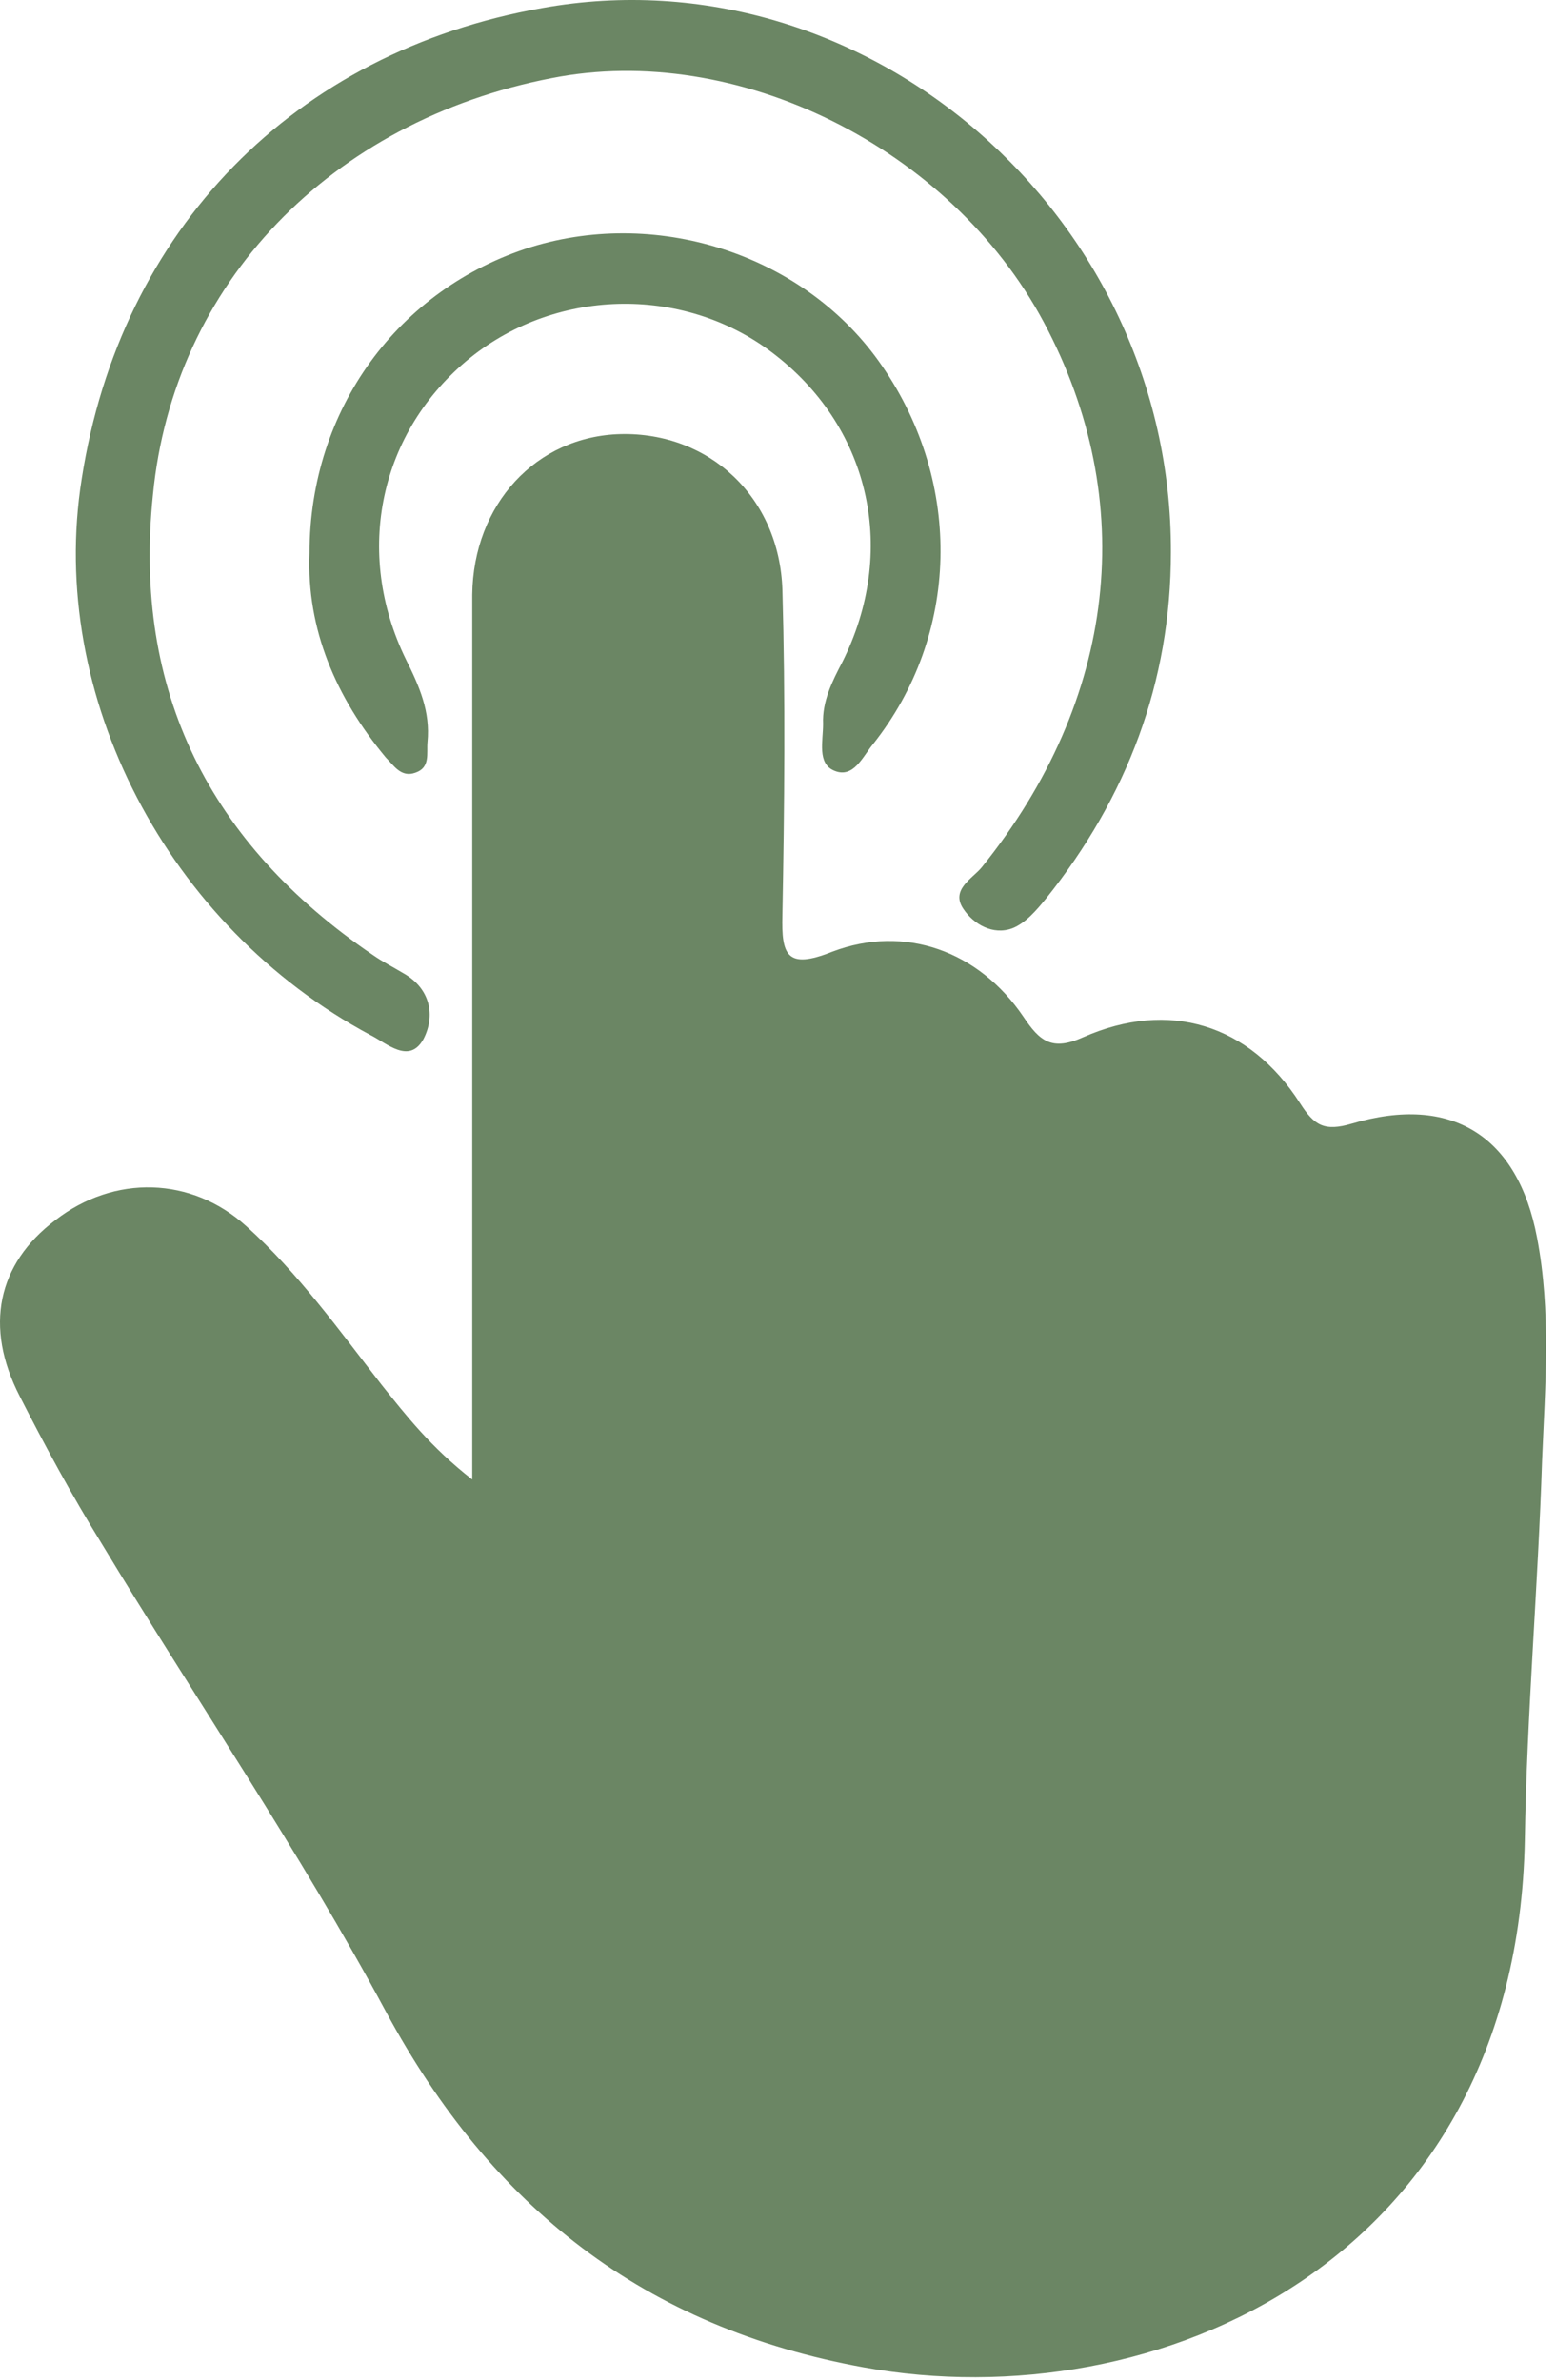<svg width="153" height="234" viewBox="0 0 153 234" fill="none" xmlns="http://www.w3.org/2000/svg">
<path d="M46.434 145.485C46.434 121.885 46.434 99.385 46.434 76.985C46.434 70.785 46.434 64.685 46.434 58.485C46.534 49.585 52.734 42.885 61.034 42.685C69.734 42.485 76.634 48.885 76.934 57.985C77.234 68.685 77.134 79.285 76.934 89.985C76.834 93.885 77.334 95.385 81.834 93.585C88.934 90.885 96.234 93.485 100.634 99.985C102.234 102.385 103.434 103.385 106.534 101.985C114.934 98.285 122.834 100.685 127.834 108.485C129.234 110.685 130.234 111.285 132.934 110.485C142.734 107.585 149.234 111.685 151.134 121.685C152.534 128.985 151.934 136.285 151.634 143.585C151.234 156.085 150.134 168.485 149.934 180.985C149.134 222.385 113.634 237.985 84.934 232.785C63.434 228.885 48.334 217.085 37.934 197.785C29.434 181.985 19.234 167.085 9.934 151.685C7.034 146.985 4.434 142.185 1.934 137.285C-1.566 130.485 -0.266 124.285 5.434 119.985C11.234 115.485 18.834 115.685 24.234 120.585C29.334 125.185 33.334 130.785 37.534 136.185C39.934 139.185 42.334 142.285 46.434 145.485Z" fill="#6B8664"/>
<path d="M115.134 54.285C115.134 67.085 110.834 78.385 102.834 88.385C101.934 89.485 100.834 90.785 99.534 91.285C97.634 91.985 95.734 90.885 94.734 89.385C93.434 87.485 95.634 86.385 96.534 85.285C109.834 68.785 112.034 49.285 102.634 31.685C93.434 14.485 72.434 4.085 54.234 7.685C32.534 11.885 17.034 27.885 15.034 48.685C13.034 67.985 20.634 82.985 36.634 93.885C37.634 94.585 38.634 95.085 39.634 95.685C42.334 97.185 42.834 99.885 41.634 102.185C40.234 104.685 38.034 102.585 36.434 101.785C16.434 91.085 4.634 68.385 8.034 47.085C11.834 22.585 28.934 5.085 53.334 0.785C85.134 -4.915 115.234 21.185 115.134 54.285Z" fill="#6B8664"/>
<path d="M30.434 54.385C30.434 40.285 39.134 28.385 52.234 24.285C64.934 20.385 79.334 25.185 86.734 35.985C94.734 47.585 94.334 62.485 85.834 73.185C84.834 74.385 83.934 76.585 82.034 75.785C80.334 75.085 80.934 72.885 80.934 71.185C80.834 68.985 81.834 66.985 82.834 65.085C88.234 54.285 85.634 42.285 76.334 34.985C67.634 28.085 54.934 28.185 46.234 35.185C37.334 42.385 34.734 54.285 39.934 64.885C41.234 67.485 42.334 69.985 42.034 72.985C41.934 74.085 42.334 75.485 40.834 75.985C39.434 76.485 38.734 75.285 37.934 74.485C33.034 68.585 30.134 61.885 30.434 54.385Z" fill="#6B8664"/>
</svg>
